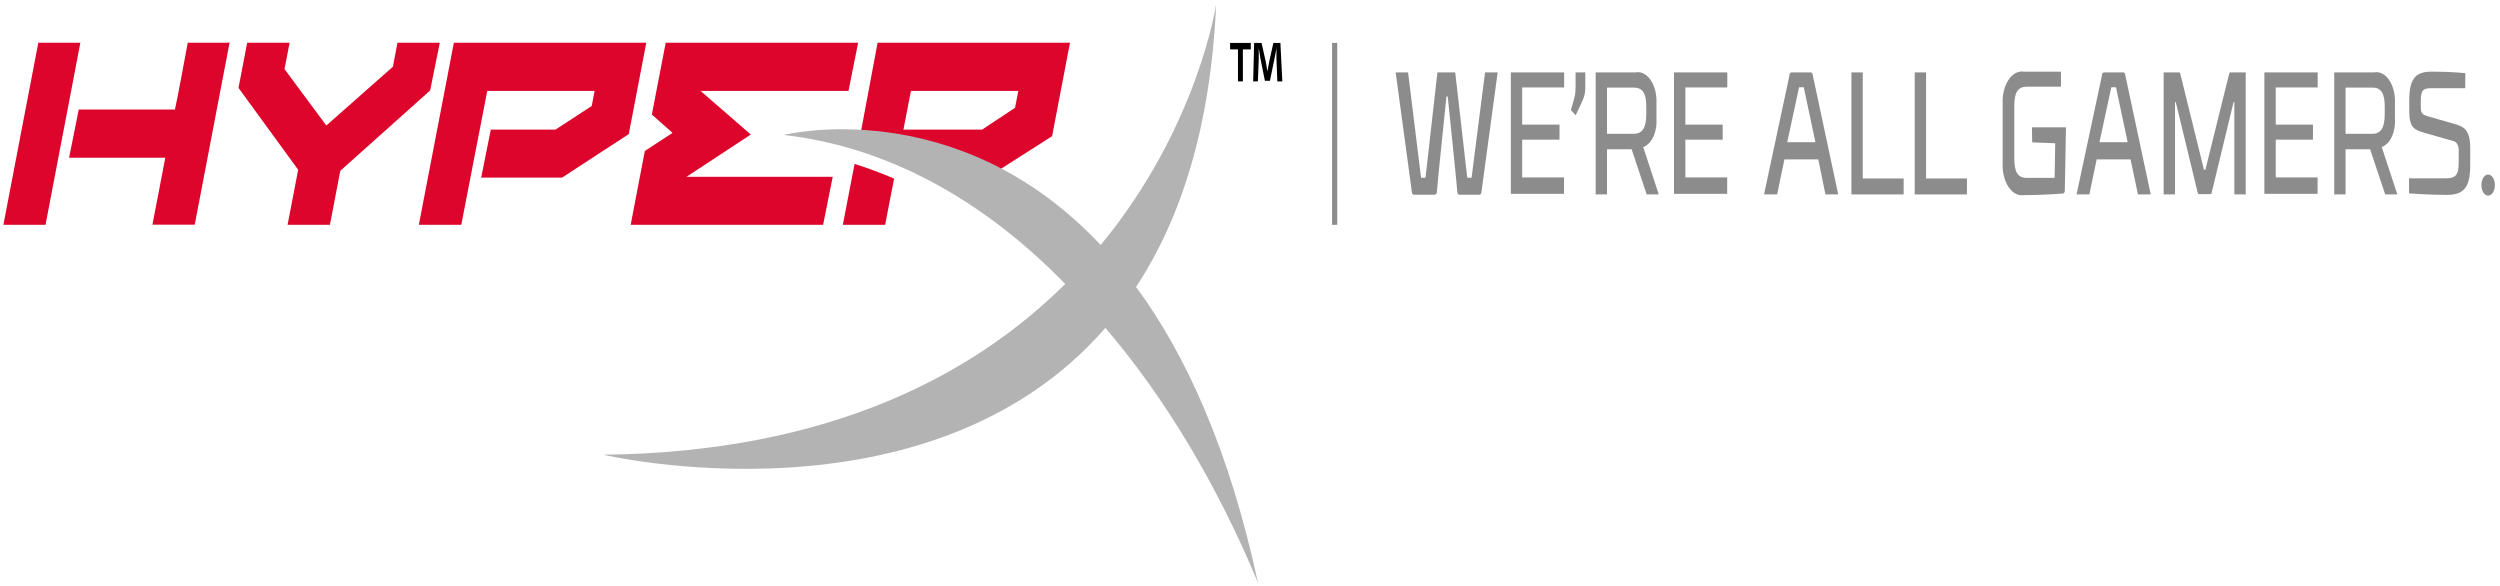 <svg width="290" height="68" viewBox="0 0 290 68" fill="none" xmlns="http://www.w3.org/2000/svg">
<path d="M172.266 8.398H173.728C173.728 8.398 171.92 21.698 171.853 22.239C171.85 22.333 171.824 22.422 171.78 22.487C171.737 22.552 171.679 22.588 171.618 22.588H169.275C169.221 22.589 169.168 22.56 169.127 22.505C169.086 22.451 169.059 22.375 169.051 22.292C169.051 21.925 167.935 11.191 167.935 11.191H167.79C167.79 11.191 166.674 21.925 166.674 22.292C166.664 22.376 166.634 22.452 166.592 22.507C166.549 22.561 166.495 22.59 166.44 22.588H164.007C163.947 22.588 163.889 22.552 163.845 22.487C163.801 22.422 163.775 22.333 163.772 22.239C163.705 21.698 161.897 8.398 161.897 8.398H163.337L164.844 20.616H165.357L166.741 8.398H168.806L170.201 20.616H170.703L172.266 8.398Z" fill="#8C8C8C"/>
<path d="M175.257 8.398H181.44V10.144H176.574V14.455H180.904V16.2H176.574V20.581H181.429V22.484H175.257V8.398Z" fill="#8C8C8C"/>
<path d="M183.895 8.398V9.986C183.895 11.156 183.783 11.208 182.779 13.373L182.221 12.762C182.701 11.139 182.768 11.016 182.768 9.899V8.398H183.895Z" fill="#8C8C8C"/>
<path d="M186.414 22.554H185.097V8.399H189.706C190.026 8.332 190.352 8.378 190.66 8.534C190.967 8.69 191.249 8.952 191.483 9.3C191.718 9.648 191.899 10.074 192.015 10.546C192.13 11.019 192.176 11.525 192.15 12.029V13.67C192.211 14.434 192.087 15.205 191.802 15.832C191.516 16.459 191.091 16.896 190.61 17.056L192.418 22.554H191.012L189.271 17.318H186.414V22.554ZM190.967 13.234V12.361C190.967 10.807 190.532 10.162 189.527 10.162H186.414V15.52H189.527C190.532 15.52 190.967 14.787 190.967 13.234Z" fill="#8C8C8C"/>
<path d="M194.184 8.398H200.366V10.144H195.501V14.455H199.831V16.2H195.501V20.581H200.355V22.484H194.184V8.398Z" fill="#8C8C8C"/>
<path d="M210.923 18.487H206.995L206.147 22.553H204.629L207.575 8.747C207.575 8.485 207.653 8.398 207.921 8.398H209.919C210.198 8.398 210.232 8.398 210.287 8.747L213.234 22.553H211.749L210.923 18.487ZM207.319 16.497H210.589L209.238 10.126H208.691L207.319 16.497Z" fill="#8C8C8C"/>
<path d="M214.763 8.398H216.08V20.703H220.823V22.553H214.763V8.398Z" fill="#8C8C8C"/>
<path d="M222.106 8.398H223.423V20.703H228.167V22.553H222.106V8.398Z" fill="#8C8C8C"/>
<path d="M235.703 14.769H239.653L239.519 22.064C239.523 22.113 239.519 22.162 239.509 22.209C239.5 22.255 239.484 22.298 239.463 22.334C239.442 22.37 239.416 22.399 239.387 22.419C239.359 22.439 239.328 22.449 239.296 22.448C239.296 22.448 236.897 22.64 234.743 22.64C234.417 22.689 234.088 22.624 233.779 22.451C233.471 22.278 233.191 22.001 232.958 21.639C232.726 21.278 232.548 20.841 232.436 20.359C232.324 19.878 232.281 19.363 232.31 18.853V12.098C232.28 11.585 232.323 11.067 232.437 10.583C232.55 10.098 232.731 9.659 232.965 9.297C233.2 8.935 233.483 8.659 233.795 8.488C234.106 8.318 234.437 8.257 234.765 8.311C237.254 8.311 239.073 8.311 239.073 8.311V10.056H235.1C234.096 10.056 233.66 10.702 233.66 12.255V18.417C233.66 19.97 234.096 20.651 235.1 20.633H238.336L238.403 16.619L235.736 16.514L235.703 14.769Z" fill="#8C8C8C"/>
<path d="M247.143 18.487H243.214L242.366 22.553H240.882L243.828 8.747C243.828 8.485 243.906 8.398 244.174 8.398H246.172C246.451 8.398 246.484 8.398 246.54 8.747L249.487 22.553H248.002L247.143 18.487ZM243.538 16.497H246.808L245.458 10.126H244.911L243.538 16.497Z" fill="#8C8C8C"/>
<path d="M258.583 8.555C258.59 8.512 258.606 8.474 258.628 8.445C258.65 8.417 258.677 8.401 258.705 8.398H260.502V22.553H259.185V11.837H259.096L256.563 22.309C256.563 22.309 256.563 22.518 256.418 22.518H255.078C255.04 22.519 255.004 22.498 254.975 22.46C254.946 22.421 254.927 22.368 254.922 22.309L252.389 11.837H252.299V22.553H250.982V8.398H252.779C252.809 8.4 252.838 8.415 252.862 8.443C252.886 8.472 252.904 8.511 252.913 8.555L255.659 19.691H255.826L258.583 8.555Z" fill="#8C8C8C"/>
<path d="M262.668 8.398H268.851V10.144H263.985V14.455H268.304V16.2H263.985V20.581H268.84V22.484H262.668V8.398Z" fill="#8C8C8C"/>
<path d="M272.086 22.553H270.77V8.398H275.379C275.699 8.33 276.024 8.376 276.331 8.533C276.639 8.689 276.919 8.951 277.153 9.299C277.386 9.648 277.567 10.074 277.681 10.546C277.795 11.019 277.84 11.525 277.812 12.028V13.669C277.873 14.43 277.75 15.199 277.468 15.826C277.185 16.453 276.762 16.891 276.283 17.055L278.091 22.553H276.685L274.932 17.317H272.086V22.553ZM276.629 13.232V12.36C276.629 10.806 276.205 10.161 275.2 10.161H272.086V15.519H275.2C276.205 15.519 276.629 14.786 276.629 13.232Z" fill="#8C8C8C"/>
<path d="M285.967 10.231H282.128C281.012 10.231 280.811 10.441 280.811 11.872V12.378C280.811 13.111 280.956 13.268 281.536 13.46L284.985 14.455C286.101 14.787 286.547 15.485 286.547 17.195V19.115C286.547 21.646 285.878 22.606 283.858 22.606C281.626 22.606 279.449 22.431 279.449 22.431V20.686H283.69C284.884 20.686 285.208 20.302 285.208 18.784V17.597C285.222 17.448 285.216 17.296 285.191 17.15C285.165 17.005 285.12 16.87 285.06 16.753C284.999 16.637 284.923 16.541 284.837 16.473C284.751 16.405 284.657 16.366 284.561 16.357L281.324 15.432C280.108 15.083 279.472 14.874 279.472 12.884V11.68C279.472 9.149 280.164 8.276 282.172 8.311C284.405 8.311 285.978 8.486 285.978 8.486L285.967 10.231Z" fill="#8C8C8C"/>
<path d="M288.636 20.25C288.79 20.253 288.94 20.328 289.067 20.464C289.194 20.601 289.293 20.793 289.35 21.016C289.408 21.24 289.421 21.485 289.39 21.721C289.359 21.956 289.283 22.173 289.174 22.342C289.064 22.511 288.925 22.625 288.773 22.671C288.622 22.717 288.466 22.692 288.324 22.599C288.182 22.506 288.06 22.349 287.975 22.149C287.889 21.948 287.844 21.713 287.844 21.472C287.842 21.309 287.862 21.148 287.901 20.997C287.941 20.847 287.999 20.71 288.073 20.596C288.147 20.482 288.235 20.392 288.332 20.333C288.429 20.273 288.532 20.245 288.636 20.25Z" fill="#8C8C8C"/>
<path d="M155.122 4.978H154.52V26.079H155.122V4.978Z" fill="#8C8C8C"/>
<path d="M33.359 26.08H38.27C38.27 26.08 39.386 20.285 39.475 19.814L49.899 10.493L51.015 4.96H46.104L45.58 7.736L37.856 14.56C37.622 14.246 33.392 8.539 33.002 8.015L33.593 4.96H28.671L27.667 10.197L34.587 19.692L33.359 26.08Z" fill="#DD052B"/>
<path d="M74.8 17.51L73.159 26.08H95.48L96.596 20.512H79.632L87.088 15.607C87.088 15.607 82.01 11.174 81.262 10.546H98.427L99.543 4.96H77.222L75.615 13.286L78.014 15.415L74.8 17.51Z" fill="#DD052B"/>
<path d="M9.321 4.96H4.444L0.393 26.08H5.281L9.321 4.96Z" fill="#DD052B"/>
<path d="M26.241 4.959H21.777C21.777 4.959 20.482 12.011 20.292 12.709H9.132L8.016 18.294H19.176C18.897 19.725 17.681 26.061 17.681 26.061H22.591L26.631 4.942L26.241 4.959Z" fill="#DD052B"/>
<path d="M56.521 10.546H68.976C68.909 10.86 68.708 11.925 68.641 12.291L64.445 15.031H56.934L55.818 20.599H65.204L72.938 15.555L74.969 4.96H52.648L48.586 26.08H53.508L56.521 10.546Z" fill="#DD052B"/>
<path d="M99.131 19.011L97.769 26.079H102.68C102.68 26.079 103.517 21.681 103.718 20.721C102.234 20.075 100.705 19.517 99.131 19.011Z" fill="#DD052B"/>
<path d="M114.945 20.32L122.043 15.799L124.119 4.96H101.798L99.722 16.061C104.903 16.289 110.034 17.724 114.945 20.32ZM105.67 10.546H118.125L117.746 12.501L113.929 15.031H104.8C104.989 14.089 105.559 11.122 105.67 10.546Z" fill="#DD052B"/>
<path d="M145.927 67.602C142.579 52.086 137.524 41.072 131.787 33.288C136.932 25.451 140.436 14.839 141.073 0.492C141.073 0.492 138.963 14.769 127.68 28.418C110.939 10.598 90.906 15.659 90.906 15.659C102.557 16.954 113.801 22.903 123.562 32.939C113.015 43.411 96.297 52.452 69.991 52.749C69.991 52.749 107.691 61.633 128.227 38.035C135.187 46.196 141.178 56.203 145.927 67.602Z" fill="#B3B3B3"/>
<path d="M145.089 4.978V5.728H144.174V9.446H143.605V5.728H142.689V4.978H145.089ZM148.169 9.446L148.069 6.81C148.069 6.461 148.069 6.042 148.069 5.571C148.002 5.955 147.913 6.479 147.823 6.897L147.31 9.376H146.73L146.216 6.828C146.16 6.479 146.071 5.955 146.015 5.571C146.015 5.972 146.015 6.409 146.015 6.81L145.915 9.446H145.368L145.48 4.978H146.339L146.83 7.159C146.897 7.508 146.942 7.823 147.02 8.294C147.087 7.875 147.154 7.508 147.221 7.177L147.712 4.978H148.526L148.75 9.446H148.169Z" fill="black"/>
</svg>
